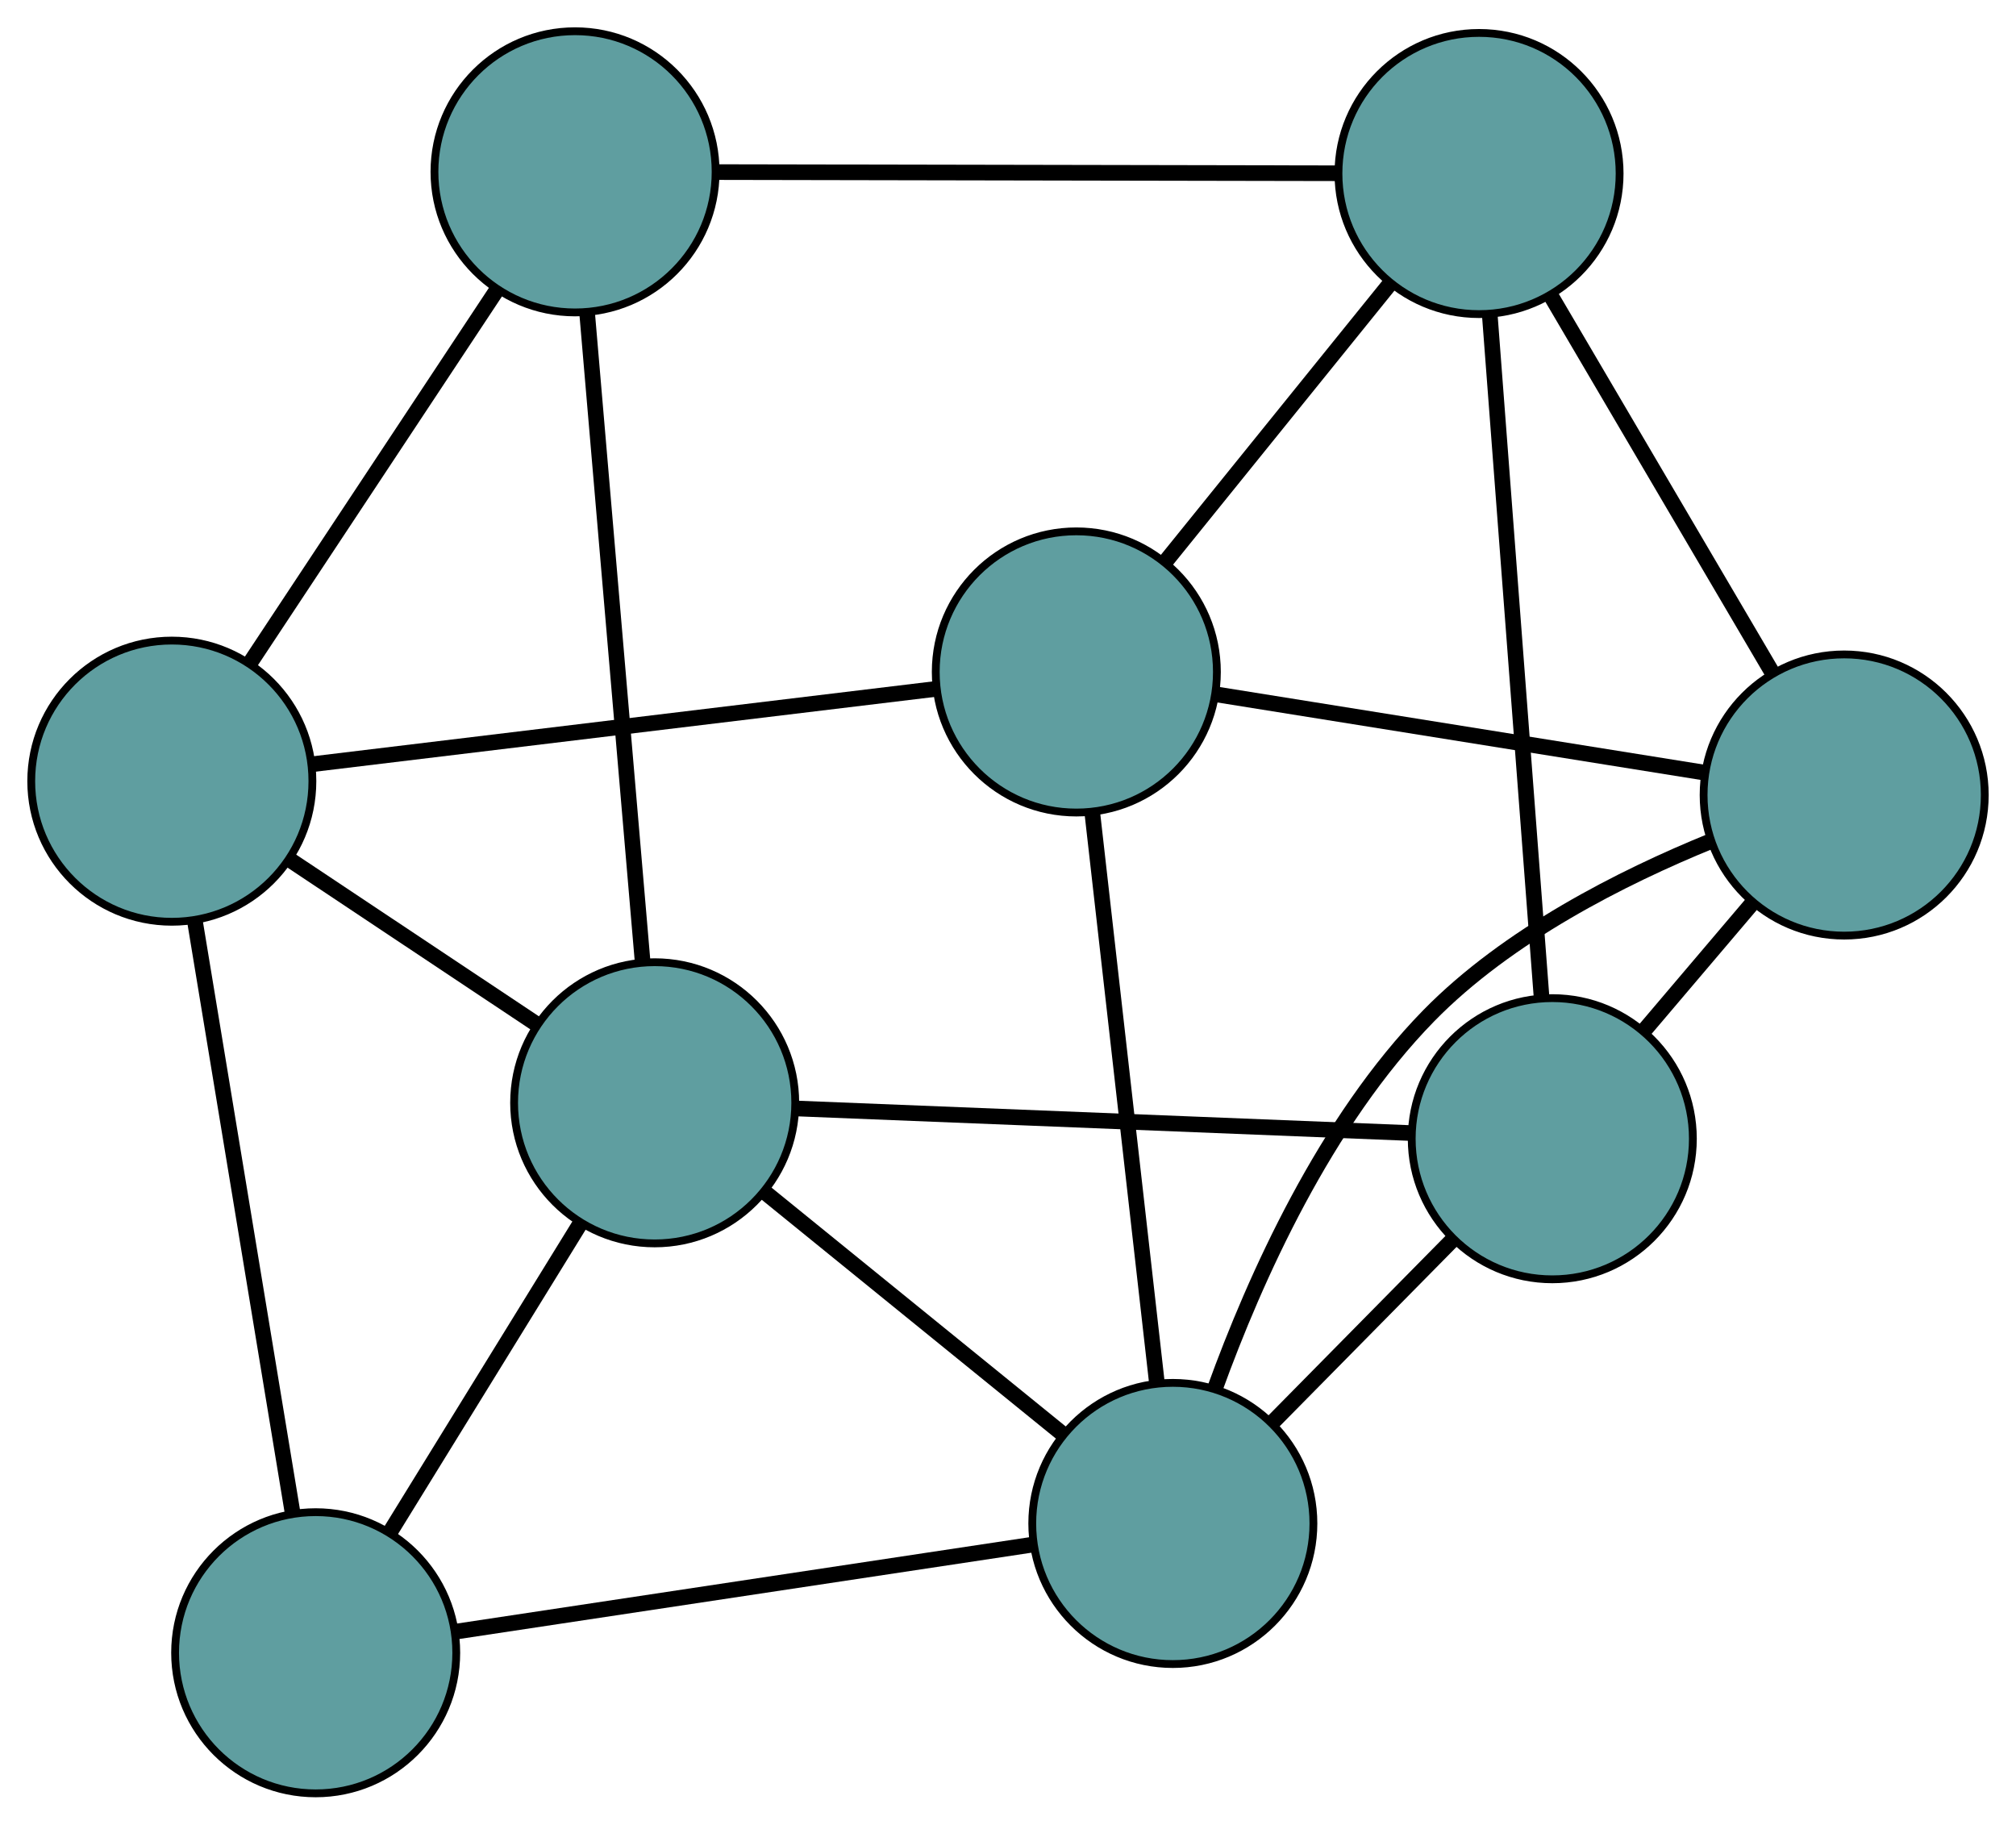 <?xml version="1.0" encoding="UTF-8" standalone="no"?>
<!DOCTYPE svg PUBLIC "-//W3C//DTD SVG 1.1//EN"
 "http://www.w3.org/Graphics/SVG/1.1/DTD/svg11.dtd">
<!-- Generated by graphviz version 2.36.0 (20140111.2315)
 -->
<!-- Title: G Pages: 1 -->
<svg width="100%" height="100%"
 viewBox="0.00 0.00 258.13 233.61" xmlns="http://www.w3.org/2000/svg" xmlns:xlink="http://www.w3.org/1999/xlink">
<g id="graph0" class="graph" transform="scale(1 1) rotate(0) translate(4 229.607)">
<title>G</title>
<!-- 0 -->
<g id="node1" class="node"><title>0</title>
<ellipse fill="cadetblue" stroke="black" cx="133.813" cy="-143.576" rx="18" ry="18"/>
</g>
<!-- 4 -->
<g id="node5" class="node"><title>4</title>
<ellipse fill="cadetblue" stroke="black" cx="232.131" cy="-127.819" rx="18" ry="18"/>
</g>
<!-- 0&#45;&#45;4 -->
<g id="edge1" class="edge"><title>0&#45;&#45;4</title>
<path fill="none" stroke="black" stroke-width="2" d="M151.846,-140.686C169.586,-137.843 196.512,-133.527 214.212,-130.691"/>
</g>
<!-- 5 -->
<g id="node6" class="node"><title>5</title>
<ellipse fill="cadetblue" stroke="black" cx="18" cy="-129.591" rx="18" ry="18"/>
</g>
<!-- 0&#45;&#45;5 -->
<g id="edge2" class="edge"><title>0&#45;&#45;5</title>
<path fill="none" stroke="black" stroke-width="2" d="M115.718,-141.391C93.96,-138.763 57.669,-134.381 35.969,-131.761"/>
</g>
<!-- 6 -->
<g id="node7" class="node"><title>6</title>
<ellipse fill="cadetblue" stroke="black" cx="146.171" cy="-34.554" rx="18" ry="18"/>
</g>
<!-- 0&#45;&#45;6 -->
<g id="edge3" class="edge"><title>0&#45;&#45;6</title>
<path fill="none" stroke="black" stroke-width="2" d="M135.854,-125.573C138.144,-105.373 141.836,-72.794 144.127,-52.583"/>
</g>
<!-- 7 -->
<g id="node8" class="node"><title>7</title>
<ellipse fill="cadetblue" stroke="black" cx="185.377" cy="-207.391" rx="18" ry="18"/>
</g>
<!-- 0&#45;&#45;7 -->
<g id="edge4" class="edge"><title>0&#45;&#45;7</title>
<path fill="none" stroke="black" stroke-width="2" d="M145.257,-157.738C153.802,-168.314 165.428,-182.702 173.966,-193.268"/>
</g>
<!-- 1 -->
<g id="node2" class="node"><title>1</title>
<ellipse fill="cadetblue" stroke="black" cx="194.757" cy="-83.814" rx="18" ry="18"/>
</g>
<!-- 1&#45;&#45;4 -->
<g id="edge5" class="edge"><title>1&#45;&#45;4</title>
<path fill="none" stroke="black" stroke-width="2" d="M206.582,-97.738C210.945,-102.874 215.887,-108.693 220.254,-113.835"/>
</g>
<!-- 1&#45;&#45;6 -->
<g id="edge6" class="edge"><title>1&#45;&#45;6</title>
<path fill="none" stroke="black" stroke-width="2" d="M181.992,-70.872C174.906,-63.688 166.118,-54.778 159.02,-47.581"/>
</g>
<!-- 1&#45;&#45;7 -->
<g id="edge7" class="edge"><title>1&#45;&#45;7</title>
<path fill="none" stroke="black" stroke-width="2" d="M193.393,-101.784C191.615,-125.213 188.522,-165.961 186.743,-189.401"/>
</g>
<!-- 8 -->
<g id="node9" class="node"><title>8</title>
<ellipse fill="cadetblue" stroke="black" cx="79.826" cy="-88.412" rx="18" ry="18"/>
</g>
<!-- 1&#45;&#45;8 -->
<g id="edge8" class="edge"><title>1&#45;&#45;8</title>
<path fill="none" stroke="black" stroke-width="2" d="M176.546,-84.543C155.025,-85.404 119.436,-86.827 97.952,-87.687"/>
</g>
<!-- 2 -->
<g id="node3" class="node"><title>2</title>
<ellipse fill="cadetblue" stroke="black" cx="36.42" cy="-18" rx="18" ry="18"/>
</g>
<!-- 2&#45;&#45;5 -->
<g id="edge9" class="edge"><title>2&#45;&#45;5</title>
<path fill="none" stroke="black" stroke-width="2" d="M33.461,-35.929C30.023,-56.753 24.387,-90.901 20.952,-111.706"/>
</g>
<!-- 2&#45;&#45;6 -->
<g id="edge10" class="edge"><title>2&#45;&#45;6</title>
<path fill="none" stroke="black" stroke-width="2" d="M54.543,-20.733C74.878,-23.801 107.675,-28.747 128.021,-31.816"/>
</g>
<!-- 2&#45;&#45;8 -->
<g id="edge11" class="edge"><title>2&#45;&#45;8</title>
<path fill="none" stroke="black" stroke-width="2" d="M46.053,-33.627C53.247,-45.295 63.033,-61.171 70.22,-72.829"/>
</g>
<!-- 3 -->
<g id="node4" class="node"><title>3</title>
<ellipse fill="cadetblue" stroke="black" cx="69.628" cy="-207.607" rx="18" ry="18"/>
</g>
<!-- 3&#45;&#45;5 -->
<g id="edge12" class="edge"><title>3&#45;&#45;5</title>
<path fill="none" stroke="black" stroke-width="2" d="M59.674,-192.565C50.59,-178.838 37.229,-158.648 28.1,-144.853"/>
</g>
<!-- 3&#45;&#45;7 -->
<g id="edge13" class="edge"><title>3&#45;&#45;7</title>
<path fill="none" stroke="black" stroke-width="2" d="M87.714,-207.573C109.332,-207.533 145.306,-207.466 167.037,-207.426"/>
</g>
<!-- 3&#45;&#45;8 -->
<g id="edge14" class="edge"><title>3&#45;&#45;8</title>
<path fill="none" stroke="black" stroke-width="2" d="M71.177,-189.504C73.094,-167.1 76.339,-129.167 78.263,-106.685"/>
</g>
<!-- 4&#45;&#45;6 -->
<g id="edge15" class="edge"><title>4&#45;&#45;6</title>
<path fill="none" stroke="black" stroke-width="2" d="M215.082,-121.918C203.707,-117.284 189.041,-109.881 178.948,-99.571 165.684,-86.021 156.71,-66.028 151.553,-51.794"/>
</g>
<!-- 4&#45;&#45;7 -->
<g id="edge16" class="edge"><title>4&#45;&#45;7</title>
<path fill="none" stroke="black" stroke-width="2" d="M222.894,-143.54C214.698,-157.49 202.786,-177.763 194.595,-191.703"/>
</g>
<!-- 5&#45;&#45;8 -->
<g id="edge17" class="edge"><title>5&#45;&#45;8</title>
<path fill="none" stroke="black" stroke-width="2" d="M33.283,-119.412C42.866,-113.029 55.169,-104.834 64.719,-98.474"/>
</g>
<!-- 6&#45;&#45;8 -->
<g id="edge18" class="edge"><title>6&#45;&#45;8</title>
<path fill="none" stroke="black" stroke-width="2" d="M132.101,-45.976C120.842,-55.115 105.129,-67.871 93.876,-77.006"/>
</g>
</g>
</svg>

